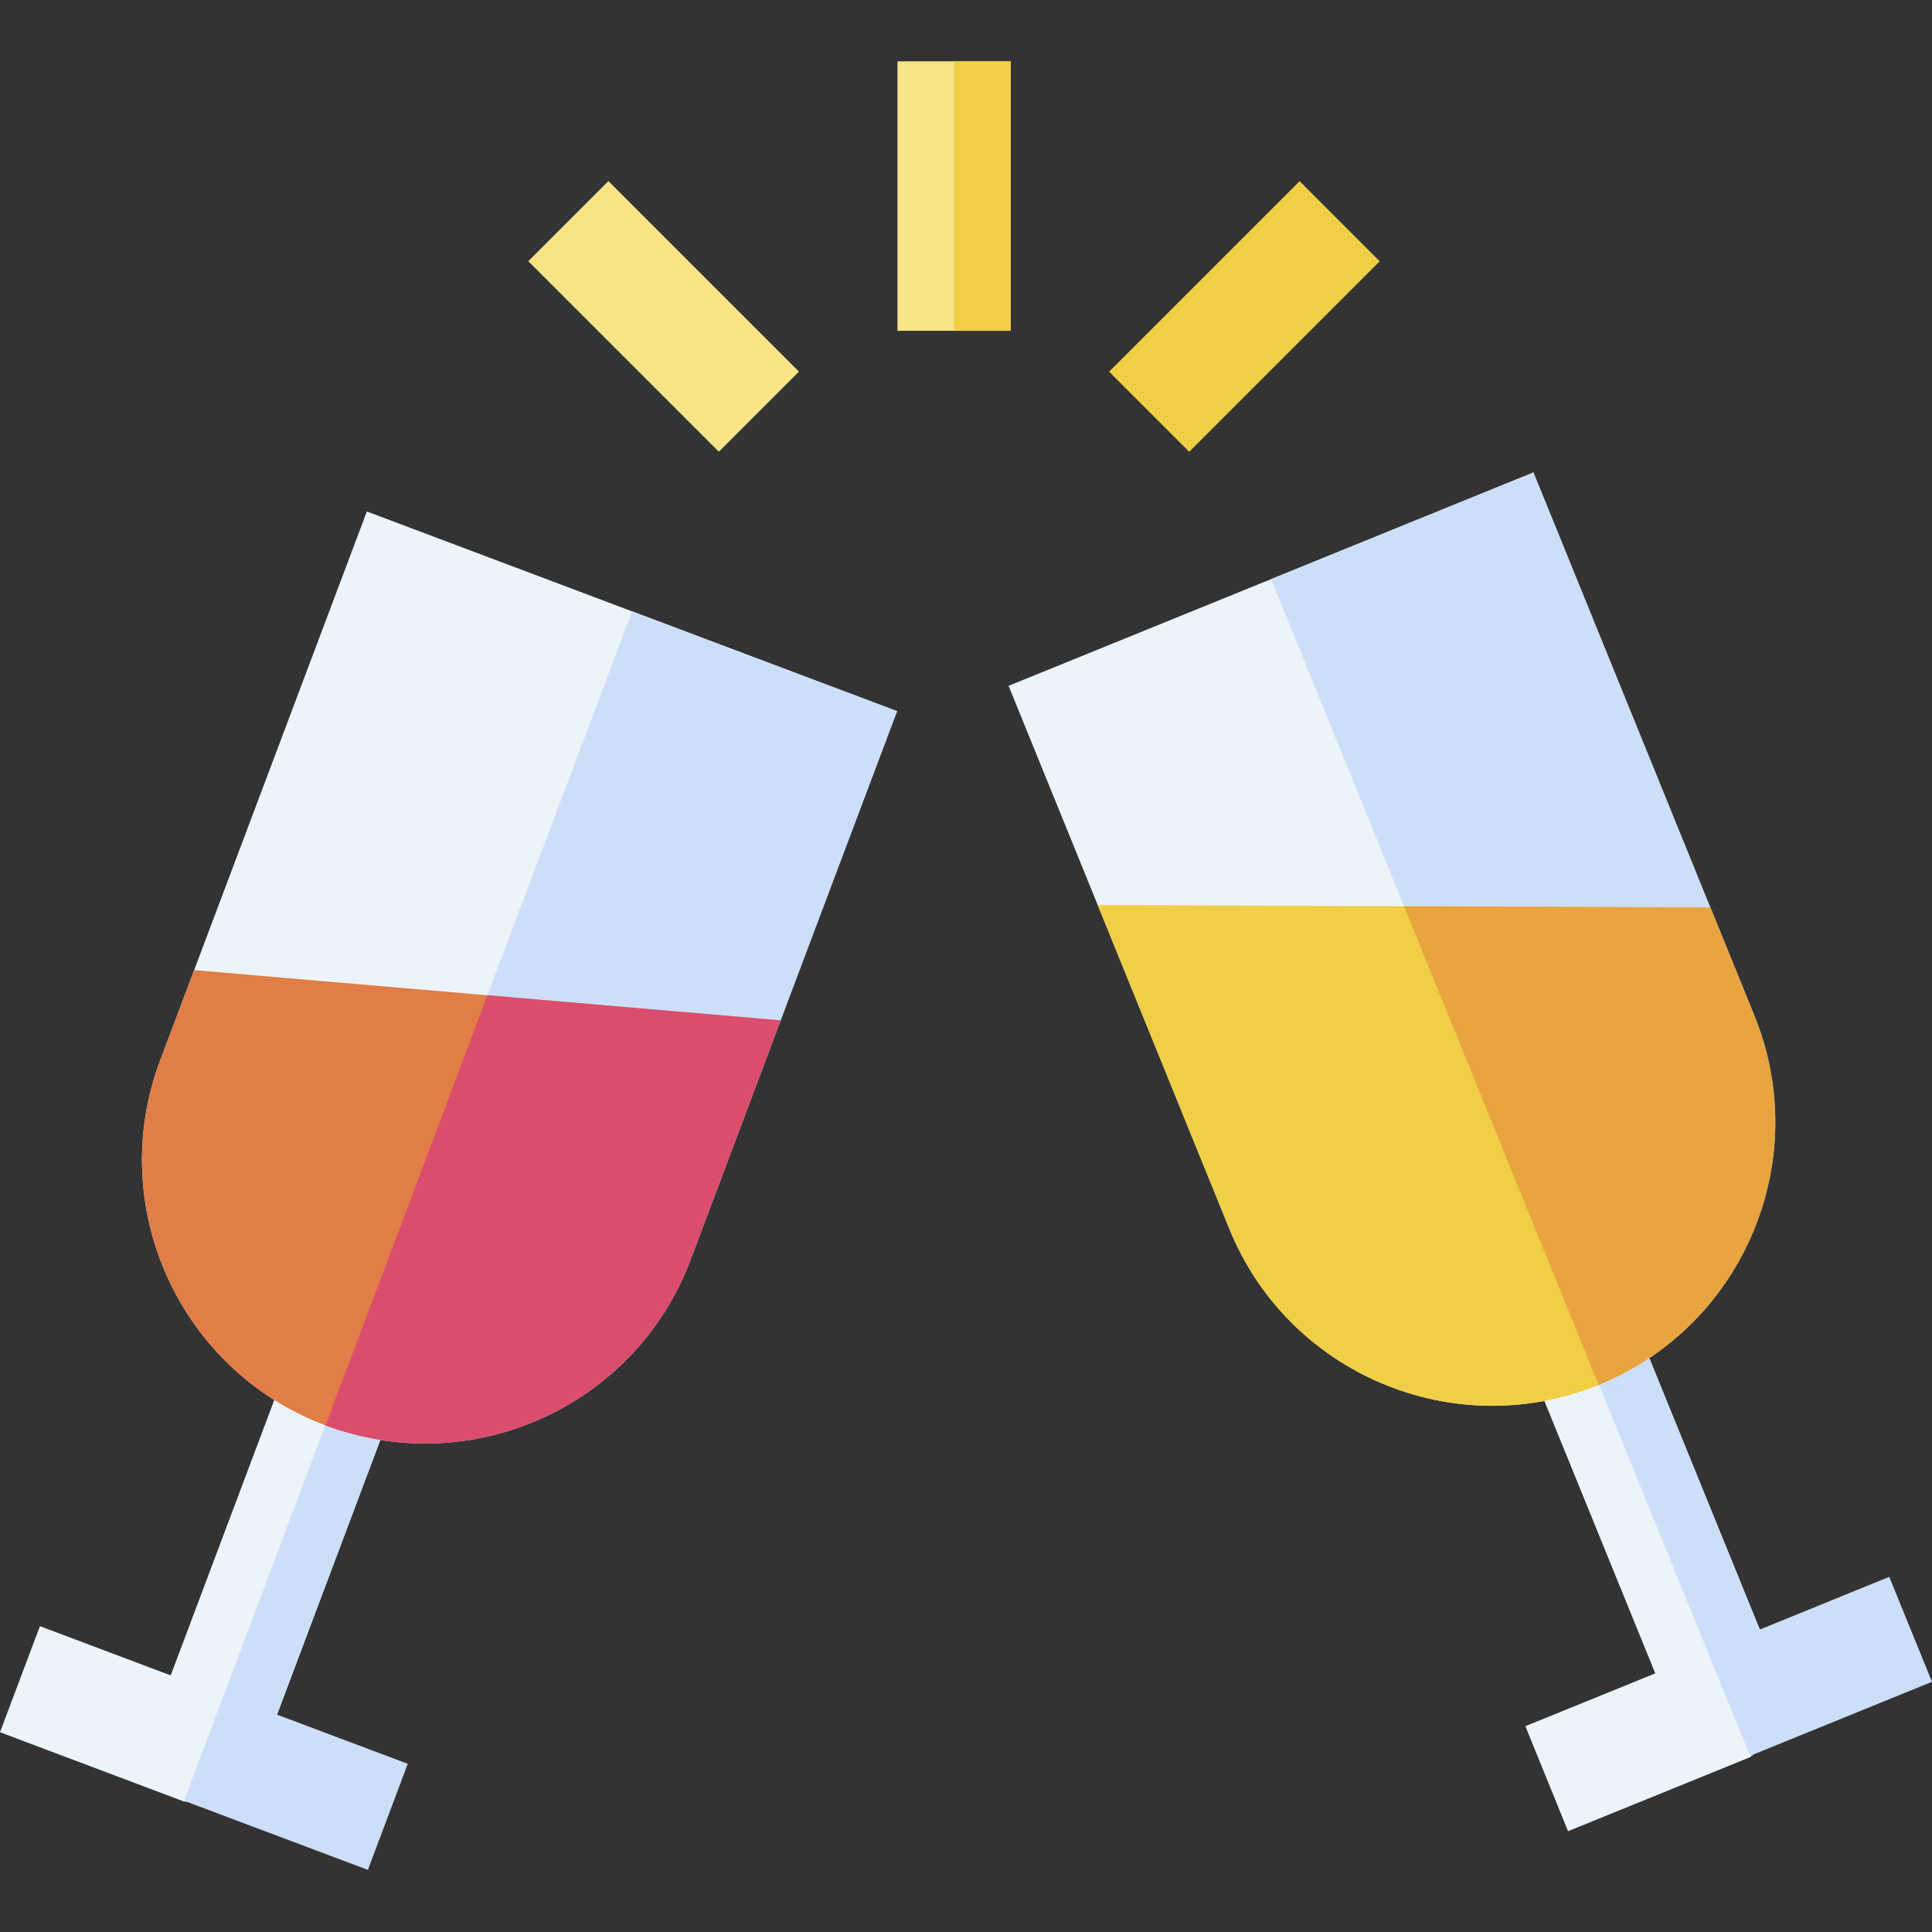 <svg id="Capa_1" enable-background="new 0 0 511.404 511.404" height="512" viewBox="0 0 511.404 511.404" width="512" xmlns="http://www.w3.org/2000/svg"><rect x="0" y="0" width="511.404" height="511.404" fill="#333333" stroke="none"/><g><path d="m237.564 16.228h30v71.333h-30z" fill="#f6e486"/><path d="m293.777 68.739h71.333v30.001h-71.333z" fill="#f0ce46" transform="matrix(.707 -.707 .707 .707 37.283 257.484)"/><path d="m160.686 48.072h30.001v71.333h-30.001z" fill="#f6e486" transform="matrix(.707 -.707 .707 .707 -7.753 148.76)"/><path d="m252.564 16.228h15v71.333h-15z" fill="#f0ce46"/><path d="m86.153 377.3c-38.702-14.574-58.331-57.918-43.758-96.619l54.715-145.29 140.375 52.864-64.713 115.289c-14.574 38.702-47.918 88.33-86.619 73.756z" fill="#ecf4f9"/><path d="m182.772 333.544 54.713-145.289-70.188-26.432-81.144 215.477c38.701 14.574 82.045-5.054 96.619-43.756z" fill="#cddff8"/><path d="m20.276 399.15h104.001v29.999h-104.001z" fill="#ecf4f9" transform="matrix(.352 -.936 .936 .352 -340.774 335.833)"/><path d="m27.294 409.292h104.001v15h-104.001z" fill="#cddff8" transform="matrix(.352 -.936 .936 .352 -338.704 344.121)"/><path d="m48.663 476.851-48.663-18.327 10.572-28.075 48.663 18.326 42.995 33.381z" fill="#ecf4f9"/><path d="m63.281 445.976h30v52h-30z" fill="#cddff8" transform="matrix(.352 -.936 .936 .352 -391.003 378.904)"/><path d="m86.153 377.3c38.701 14.574 42.045-25.054 56.619-63.756l63.889-43.439-155.266-13.316-8.999 23.892c-14.574 38.701 5.055 82.044 43.757 96.619z" fill="#e17d46"/><path d="m182.772 333.544 23.889-63.439-77.633-6.658-42.875 113.853c38.701 14.574 82.045-5.054 96.619-43.756z" fill="#db4d6c"/><path d="m423.171 366.593c-38.31 15.573-82.147-2.922-97.724-41.233l-58.469-143.82 138.955-56.489 18.471 133.817c15.574 38.311 37.078 92.149-1.233 107.725z" fill="#ecf4f9"/><path d="m464.404 268.868-58.471-143.817-69.475 28.245 86.713 213.297c38.311-15.576 56.807-59.414 41.233-97.725z" fill="#cddff8"/><path d="m423.001 351.069h29.999v104h-29.999z" fill="#ecf4f9" transform="matrix(.926 -.377 .377 .926 -119.556 194.646)"/><path d="m437.449 348.243h15v104h-15z" fill="#cddff8" transform="matrix(.926 -.377 .377 .926 -117.976 197.045)"/><path d="m463.233 465.137-48.169 19.583-11.297-27.793 48.168-19.583 53.6-6.228z" fill="#ecf4f9"/><path d="m455.67 426.448h52v30h-52z" fill="#cddff8" transform="matrix(.926 -.377 .377 .926 -130.786 213.895)"/><path d="m423.171 366.593c-38.31 15.573-82.147-2.922-97.724-41.233l-34.883-85.806 162.19.655-28.35 18.659c15.574 38.311 37.078 92.149-1.233 107.725z" fill="#f0ce46"/><path d="m371.66 239.88 51.511 126.713c38.311-15.575 56.808-59.414 41.233-97.725l-11.65-28.659z" fill="#e8a43e"/></g></svg>